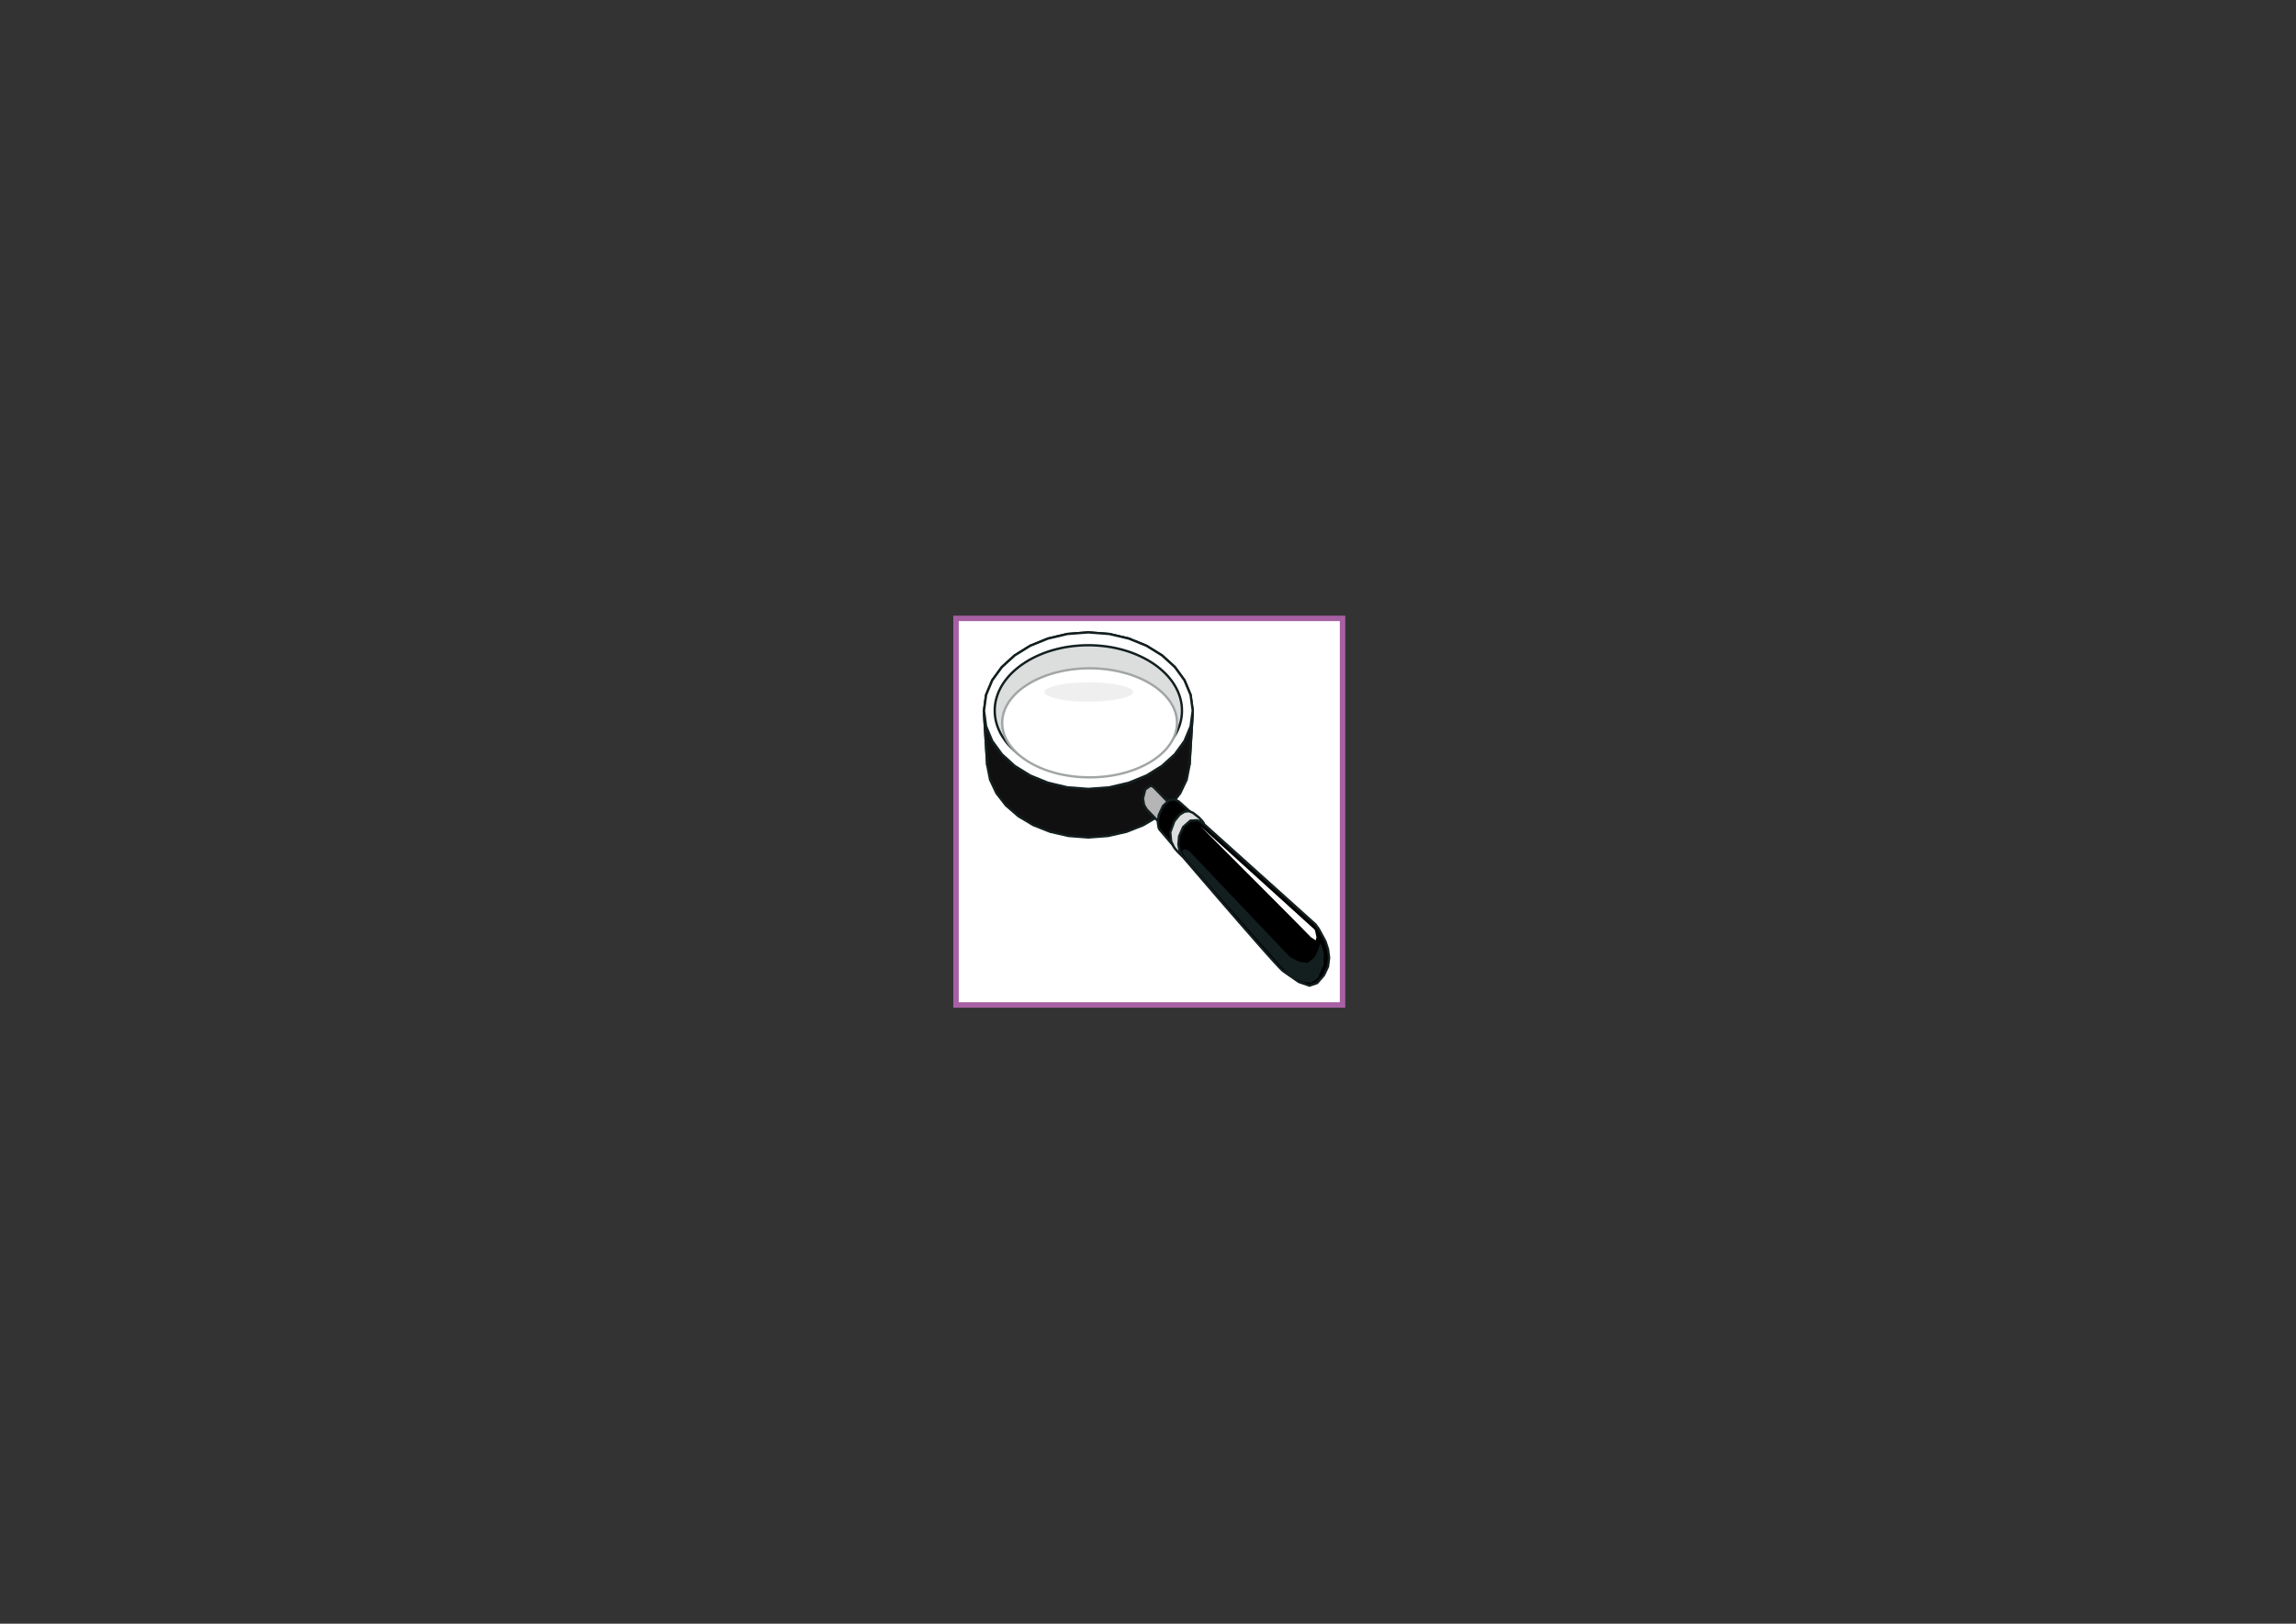 <?xml version="1.0" encoding="utf-8"?>
<!-- Generator: Adobe Illustrator 17.0.1, SVG Export Plug-In . SVG Version: 6.00 Build 0)  -->
<!DOCTYPE svg PUBLIC "-//W3C//DTD SVG 1.1//EN" "http://www.w3.org/Graphics/SVG/1.1/DTD/svg11.dtd">
<svg version="1.1" id="レイヤー_1" xmlns="http://www.w3.org/2000/svg" xmlns:xlink="http://www.w3.org/1999/xlink" x="0px"
	 y="0px" width="841.89px" height="595.28px" viewBox="0 0 841.89 595.28" enable-background="new 0 0 841.89 595.28"
	 xml:space="preserve">
<rect x="0" y="0" width="841.89" height="595.28" fill="#333333" stroke="none"/>
<rect x="350.547" y="226.711" fill="#FFFFFF" stroke="#A660A3" stroke-width="2" stroke-miterlimit="10" width="141.732" height="141.732"/>
<polygon fill-rule="evenodd" clip-rule="evenodd" fill="#ECEDEE" points="360.837,261.857 360.806,261.194 360.806,260.52 
	361.576,254.782 363.832,249.402 367.375,244.544 372.063,240.284 377.735,236.763 384.241,234.111 391.399,232.426 399.073,231.84 
	406.755,232.426 413.913,234.111 420.412,236.763 426.084,240.284 430.779,244.544 434.322,249.402 436.562,254.782 437.349,260.52 
	437.333,261.194 437.309,261.857 436.165,280.473 436.197,279.854 436.205,279.202 435.434,273.616 433.266,268.421 
	429.826,263.693 425.282,259.563 419.768,256.151 413.468,253.564 406.509,251.945 399.073,251.358 391.63,251.945 384.686,253.564 
	378.378,256.151 372.873,259.563 368.337,263.693 364.889,268.421 362.704,273.616 361.95,279.202 361.965,279.854 361.989,280.473 
	360.837,261.857 "/>
<polygon fill="none" stroke="#131E1F" stroke-width="0.856" stroke-miterlimit="2.613" points="360.837,261.857 360.806,261.194 
	360.806,260.52 361.576,254.782 363.832,249.402 367.375,244.544 372.063,240.284 377.735,236.763 384.241,234.111 391.399,232.426 
	399.073,231.84 406.755,232.426 413.913,234.111 420.412,236.763 426.084,240.284 430.779,244.544 434.322,249.402 436.562,254.782 
	437.349,260.52 437.333,261.194 437.309,261.857 436.165,280.473 436.197,279.854 436.205,279.202 435.434,273.616 433.266,268.421 
	429.826,263.693 425.282,259.563 419.768,256.151 413.468,253.564 406.509,251.945 399.073,251.358 391.63,251.945 384.686,253.564 
	378.378,256.151 372.873,259.563 368.337,263.693 364.889,268.421 362.704,273.616 361.95,279.202 361.965,279.854 361.989,280.473 
	360.837,261.857 "/>
<polygon fill-rule="evenodd" clip-rule="evenodd" fill="#111010" points="437.309,261.857 436.237,267.377 433.806,272.518 
	430.183,277.169 425.496,281.212 419.895,284.559 413.524,287.081 406.541,288.657 399.073,289.232 391.614,288.657 
	384.631,287.081 378.259,284.559 372.659,281.212 367.963,277.169 364.333,272.518 361.918,267.377 360.837,261.857 
	361.989,280.473 363.038,285.831 365.374,290.808 368.901,295.329 373.445,299.253 378.871,302.491 385.06,304.937 391.828,306.48 
	399.073,307.034 406.311,306.48 413.095,304.937 419.268,302.491 424.71,299.253 429.254,295.329 432.765,290.808 435.125,285.831 
	436.165,280.473 437.309,261.857 "/>
<polygon fill="none" stroke="#131E1F" stroke-width="0.856" stroke-miterlimit="2.613" points="437.309,261.857 436.237,267.377 
	433.806,272.518 430.183,277.169 425.496,281.212 419.895,284.559 413.524,287.081 406.541,288.657 399.073,289.232 
	391.614,288.657 384.631,287.081 378.259,284.559 372.659,281.212 367.963,277.169 364.333,272.518 361.918,267.377 
	360.837,261.857 361.989,280.473 363.038,285.831 365.374,290.808 368.901,295.329 373.445,299.253 378.871,302.491 385.06,304.937 
	391.828,306.48 399.073,307.034 406.311,306.48 413.095,304.937 419.268,302.491 424.71,299.253 429.254,295.329 432.765,290.808 
	435.125,285.831 436.165,280.473 437.309,261.857 "/>
<polygon fill-rule="evenodd" clip-rule="evenodd" fill="#FFFFFF" points="437.349,260.52 436.562,266.291 434.322,271.659 
	430.779,276.528 426.084,280.788 420.412,284.298 413.913,286.961 406.755,288.646 399.073,289.232 391.399,288.646 
	384.241,286.961 377.735,284.298 372.063,280.788 367.375,276.528 363.832,271.659 361.576,266.291 360.806,260.52 361.576,254.782 
	363.832,249.402 367.375,244.544 372.063,240.284 377.735,236.763 384.241,234.111 391.399,232.426 399.073,231.84 406.755,232.426 
	413.913,234.111 420.412,236.763 426.084,240.284 430.779,244.544 434.322,249.402 436.562,254.782 437.349,260.52 "/>
<polygon fill="none" stroke="#131E1F" stroke-width="0.856" stroke-miterlimit="2.613" points="437.349,260.52 436.562,266.291 
	434.322,271.659 430.779,276.528 426.084,280.788 420.412,284.298 413.913,286.961 406.755,288.646 399.073,289.232 
	391.399,288.646 384.241,286.961 377.735,284.298 372.063,280.788 367.375,276.528 363.832,271.659 361.576,266.291 360.806,260.52 
	361.576,254.782 363.832,249.402 367.375,244.544 372.063,240.284 377.735,236.763 384.241,234.111 391.399,232.426 399.073,231.84 
	406.755,232.426 413.913,234.111 420.412,236.763 426.084,240.284 430.779,244.544 434.322,249.402 436.562,254.782 437.349,260.52 
	"/>
<polygon fill-rule="evenodd" clip-rule="evenodd" fill="#DCDDDD" points="433.409,260.52 433.361,259.292 433.234,258.074 
	433.011,256.879 432.71,255.705 432.32,254.542 431.859,253.412 431.319,252.293 430.7,251.206 430.016,250.141 429.254,249.109 
	428.428,248.109 427.53,247.131 426.568,246.196 425.552,245.294 424.471,244.414 423.335,243.588 422.136,242.795 420.888,242.034 
	419.593,241.327 418.243,240.654 416.853,240.034 415.415,239.447 413.937,238.915 412.412,238.436 410.855,238.013 
	409.266,237.632 407.637,237.306 405.977,237.035 404.285,236.828 402.577,236.676 400.837,236.578 399.073,236.546 397.31,236.578 
	395.57,236.676 393.854,236.828 392.17,237.035 390.509,237.306 388.881,237.632 387.284,238.013 385.727,238.436 384.21,238.915 
	382.724,239.447 381.286,240.034 379.896,240.654 378.545,241.327 377.25,242.034 376.003,242.795 374.811,243.588 373.675,244.414 
	372.595,245.294 371.57,246.196 370.609,247.131 369.719,248.109 368.893,249.109 368.13,250.141 367.439,251.206 366.819,252.293 
	366.279,253.412 365.819,254.542 365.437,255.705 365.127,256.879 364.913,258.074 364.778,259.292 364.738,260.52 364.778,261.759 
	364.913,262.965 365.127,264.171 365.437,265.345 365.819,266.508 366.279,267.638 366.819,268.758 367.439,269.844 368.13,270.899 
	368.893,271.942 369.719,272.942 370.609,273.909 371.57,274.854 372.595,275.757 373.675,276.626 374.811,277.463 376.003,278.256 
	377.25,279.017 378.545,279.723 379.896,280.397 381.286,281.016 382.724,281.603 384.21,282.125 385.727,282.614 387.284,283.038 
	388.881,283.418 390.509,283.744 392.17,284.016 393.854,284.223 395.57,284.375 397.31,284.472 399.073,284.494 400.837,284.472 
	402.577,284.375 404.285,284.223 405.977,284.016 407.637,283.744 409.266,283.418 410.855,283.038 412.412,282.614 
	413.937,282.125 415.415,281.603 416.853,281.016 418.243,280.397 419.593,279.723 420.888,279.017 422.136,278.256 
	423.335,277.463 424.471,276.626 425.552,275.757 426.568,274.854 427.53,273.909 428.428,272.942 429.254,271.942 430.016,270.899 
	430.7,269.844 431.319,268.758 431.859,267.638 432.32,266.508 432.71,265.345 433.011,264.171 433.234,262.965 433.361,261.759 
	433.409,260.52 "/>
<polyline fill="none" stroke="#131E1F" stroke-width="0.856" stroke-miterlimit="2.613" points="433.409,260.52 433.361,259.292 
	433.234,258.074 433.011,256.879 432.71,255.705 432.32,254.542 431.859,253.412 431.319,252.293 430.7,251.206 430.016,250.141 
	429.254,249.109 428.428,248.109 427.53,247.131 426.568,246.196 425.552,245.294 424.471,244.414 423.335,243.588 422.136,242.795 
	420.888,242.034 419.593,241.327 418.243,240.654 416.853,240.034 415.415,239.447 413.937,238.915 412.412,238.436 
	410.855,238.013 409.266,237.632 407.637,237.306 405.977,237.035 404.285,236.828 402.577,236.676 400.837,236.578 
	399.073,236.546 397.31,236.578 395.57,236.676 393.854,236.828 392.17,237.035 390.509,237.306 388.881,237.632 387.284,238.013 
	385.727,238.436 384.21,238.915 382.724,239.447 381.286,240.034 379.896,240.654 378.545,241.327 377.25,242.034 376.003,242.795 
	374.811,243.588 373.675,244.414 372.595,245.294 371.57,246.196 370.609,247.131 369.719,248.109 368.893,249.109 368.13,250.141 
	367.439,251.206 366.819,252.293 366.279,253.412 365.819,254.542 365.437,255.705 365.127,256.879 364.913,258.074 
	364.778,259.292 364.738,260.52 364.778,261.759 364.913,262.965 365.127,264.171 365.437,265.345 365.819,266.508 366.279,267.638 
	366.819,268.758 367.439,269.844 368.13,270.899 368.893,271.942 369.719,272.942 370.609,273.909 371.57,274.854 372.595,275.757 
	373.675,276.626 374.811,277.463 376.003,278.256 377.25,279.017 378.545,279.723 379.896,280.397 381.286,281.016 382.724,281.603 
	384.21,282.125 385.727,282.614 387.284,283.038 388.881,283.418 390.509,283.744 392.17,284.016 393.854,284.223 395.57,284.375 
	397.31,284.472 399.073,284.494 400.837,284.472 402.577,284.375 404.285,284.223 405.977,284.016 407.637,283.744 409.266,283.418 
	410.855,283.038 412.412,282.614 413.937,282.125 415.415,281.603 416.853,281.016 418.243,280.397 419.593,279.723 
	420.888,279.017 422.136,278.256 423.335,277.463 424.471,276.626 425.552,275.757 426.568,274.854 427.53,273.909 428.428,272.942 
	429.254,271.942 430.016,270.899 430.7,269.844 431.319,268.758 431.859,267.638 432.32,266.508 432.71,265.345 433.011,264.171 
	433.234,262.965 433.361,261.759 433.409,260.52 "/>
<polygon fill-rule="evenodd" clip-rule="evenodd" fill="#FFFFFF" points="431.581,264.997 431.542,263.976 431.415,262.965 
	431.208,261.965 430.93,260.976 430.565,260.009 430.136,259.064 429.627,258.14 429.055,257.227 428.412,256.347 427.705,255.488 
	426.926,254.651 426.092,253.836 425.202,253.054 424.249,252.293 423.24,251.576 422.175,250.88 421.063,250.217 419.895,249.587 
	418.688,248.989 417.425,248.435 416.13,247.913 414.787,247.424 413.405,246.989 411.983,246.587 410.529,246.229 409.043,245.914 
	407.526,245.642 405.977,245.414 404.396,245.24 402.799,245.109 401.171,245.033 399.526,245.011 397.882,245.033 396.261,245.109 
	394.656,245.24 393.083,245.414 391.534,245.642 390.017,245.914 388.523,246.229 387.069,246.587 385.655,246.989 384.273,247.424 
	382.931,247.913 381.628,248.435 380.372,248.989 379.157,249.587 377.997,250.217 376.885,250.88 375.82,251.576 374.811,252.293 
	373.858,253.054 372.96,253.836 372.126,254.651 371.356,255.488 370.649,256.347 370.005,257.227 369.425,258.14 368.925,259.064 
	368.488,260.009 368.13,260.976 367.844,261.965 367.646,262.965 367.519,263.976 367.479,264.997 367.519,266.03 367.646,267.04 
	367.844,268.04 368.13,269.019 368.488,269.986 368.925,270.931 369.425,271.855 370.005,272.768 370.649,273.648 371.356,274.518 
	372.126,275.354 372.96,276.159 373.858,276.941 374.811,277.702 375.82,278.43 376.885,279.125 377.997,279.788 379.157,280.419 
	380.372,281.006 381.628,281.571 382.931,282.092 384.273,282.571 385.655,283.016 387.069,283.418 388.523,283.777 
	390.017,284.092 391.534,284.353 393.083,284.581 394.656,284.755 396.261,284.885 397.882,284.962 399.526,284.983 
	401.171,284.962 402.799,284.885 404.396,284.755 405.977,284.581 407.526,284.353 409.043,284.092 410.529,283.777 
	411.983,283.418 413.405,283.016 414.787,282.571 416.13,282.092 417.425,281.571 418.688,281.006 419.895,280.419 421.063,279.788 
	422.175,279.125 423.24,278.43 424.249,277.702 425.202,276.941 426.092,276.159 426.926,275.354 427.705,274.518 428.412,273.648 
	429.055,272.768 429.627,271.855 430.136,270.931 430.565,269.986 430.93,269.019 431.208,268.04 431.415,267.04 431.542,266.03 
	431.581,264.997 "/>
<polyline fill="none" stroke="#A2A5A6" stroke-width="0.856" stroke-miterlimit="2.613" points="431.581,264.997 431.542,263.976 
	431.415,262.965 431.208,261.965 430.93,260.976 430.565,260.009 430.136,259.064 429.627,258.14 429.055,257.227 428.412,256.347 
	427.705,255.488 426.926,254.651 426.092,253.836 425.202,253.054 424.249,252.293 423.24,251.576 422.175,250.88 421.063,250.217 
	419.895,249.587 418.688,248.989 417.425,248.435 416.13,247.913 414.787,247.424 413.405,246.989 411.983,246.587 410.529,246.229 
	409.043,245.914 407.526,245.642 405.977,245.414 404.396,245.24 402.799,245.109 401.171,245.033 399.526,245.011 397.882,245.033 
	396.261,245.109 394.656,245.24 393.083,245.414 391.534,245.642 390.017,245.914 388.523,246.229 387.069,246.587 385.655,246.989 
	384.273,247.424 382.931,247.913 381.628,248.435 380.372,248.989 379.157,249.587 377.997,250.217 376.885,250.88 375.82,251.576 
	374.811,252.293 373.858,253.054 372.96,253.836 372.126,254.651 371.356,255.488 370.649,256.347 370.005,257.227 369.425,258.14 
	368.925,259.064 368.488,260.009 368.13,260.976 367.844,261.965 367.646,262.965 367.519,263.976 367.479,264.997 367.519,266.03 
	367.646,267.04 367.844,268.04 368.13,269.019 368.488,269.986 368.925,270.931 369.425,271.855 370.005,272.768 370.649,273.648 
	371.356,274.518 372.126,275.354 372.96,276.159 373.858,276.941 374.811,277.702 375.82,278.43 376.885,279.125 377.997,279.788 
	379.157,280.419 380.372,281.006 381.628,281.571 382.931,282.092 384.273,282.571 385.655,283.016 387.069,283.418 
	388.523,283.777 390.017,284.092 391.534,284.353 393.083,284.581 394.656,284.755 396.261,284.885 397.882,284.962 
	399.526,284.983 401.171,284.962 402.799,284.885 404.396,284.755 405.977,284.581 407.526,284.353 409.043,284.092 
	410.529,283.777 411.983,283.418 413.405,283.016 414.787,282.571 416.13,282.092 417.425,281.571 418.688,281.006 419.895,280.419 
	421.063,279.788 422.175,279.125 423.24,278.43 424.249,277.702 425.202,276.941 426.092,276.159 426.926,275.354 427.705,274.518 
	428.412,273.648 429.055,272.768 429.627,271.855 430.136,270.931 430.565,269.986 430.93,269.019 431.208,268.04 431.415,267.04 
	431.542,266.03 431.581,264.997 "/>
<polygon fill-rule="evenodd" clip-rule="evenodd" fill="#EFEFEF" points="415.486,253.706 415.463,253.521 415.399,253.347 
	415.296,253.173 415.153,252.999 414.97,252.825 414.747,252.662 414.493,252.499 414.199,252.336 413.874,252.184 413.516,252.032 
	413.127,251.88 412.698,251.739 412.245,251.608 411.76,251.467 411.252,251.347 410.712,251.217 410.148,251.108 409.56,250.989 
	408.94,250.891 408.305,250.793 407.645,250.695 406.962,250.608 406.263,250.532 405.548,250.467 404.809,250.402 404.054,250.347 
	403.284,250.304 402.497,250.261 401.695,250.228 400.885,250.206 400.066,250.195 399.232,250.185 398.39,250.195 397.572,250.206 
	396.761,250.228 395.959,250.261 395.173,250.304 394.402,250.347 393.647,250.402 392.909,250.467 392.194,250.532 
	391.494,250.608 390.811,250.695 390.152,250.793 389.516,250.891 388.897,250.989 388.309,251.108 387.745,251.217 
	387.205,251.347 386.696,251.467 386.212,251.608 385.759,251.739 385.33,251.88 384.94,252.032 384.583,252.184 384.257,252.336 
	383.963,252.499 383.709,252.662 383.487,252.825 383.304,252.999 383.161,253.173 383.058,253.347 382.994,253.521 
	382.978,253.706 382.994,253.89 383.058,254.064 383.161,254.238 383.304,254.412 383.487,254.586 383.709,254.749 383.963,254.912 
	384.257,255.075 384.583,255.227 384.94,255.379 385.33,255.531 385.759,255.673 386.212,255.803 386.696,255.944 387.205,256.064 
	387.745,256.194 388.309,256.303 388.897,256.412 389.516,256.521 390.152,256.618 390.811,256.716 391.494,256.792 
	392.194,256.879 392.909,256.944 393.647,257.01 394.402,257.064 395.173,257.107 395.959,257.151 396.761,257.183 397.572,257.205 
	398.39,257.216 399.232,257.216 400.066,257.216 400.885,257.205 401.695,257.183 402.497,257.151 403.284,257.107 404.054,257.064 
	404.809,257.01 405.548,256.944 406.263,256.879 406.962,256.792 407.645,256.716 408.305,256.618 408.94,256.521 409.56,256.412 
	410.148,256.303 410.712,256.194 411.252,256.064 411.76,255.944 412.245,255.803 412.698,255.673 413.127,255.531 413.516,255.379 
	413.874,255.227 414.199,255.075 414.493,254.912 414.747,254.749 414.97,254.586 415.153,254.412 415.296,254.238 415.399,254.064 
	415.463,253.89 415.486,253.706 "/>
<polygon fill-rule="evenodd" clip-rule="evenodd" fill="#B5B5B6" points="420.436,296.731 419.482,295.069 419.109,292.721 
	419.911,289.439 421.81,288.081 422.525,288.255 423.168,288.743 468.419,335.377 467.76,334.888 467.045,334.714 465.146,336.084 
	464.344,339.366 464.717,341.692 465.678,343.376 420.436,296.731 "/>
<polygon fill="none" stroke="#131E1F" stroke-width="0.856" stroke-miterlimit="2.613" points="420.436,296.731 419.482,295.069 
	419.109,292.721 419.911,289.439 421.81,288.081 422.525,288.255 423.168,288.743 468.419,335.377 467.76,334.888 467.045,334.714 
	465.146,336.084 464.344,339.366 464.717,341.692 465.678,343.376 420.436,296.731 "/>
<polygon fill-rule="evenodd" clip-rule="evenodd" points="425.067,303.98 424.821,303.339 424.551,301.535 424.884,298.84 
	426.481,295.438 428.769,293.308 430.763,293.112 432.177,293.819 432.725,294.286 482.345,338.898 483.617,340.659 
	486.032,345.147 486.961,348.038 487.358,351.168 486.945,354.374 485.46,357.504 482.973,360.395 480.161,361.351 476.244,360.004 
	470.429,355.961 469.388,354.961 467.561,353.005 465.059,350.233 462,346.778 454.676,338.409 446.548,329.03 438.58,319.771 
	431.709,311.762 428.984,308.577 426.878,306.11 425.536,304.545 425.067,303.98 "/>
<polygon fill="none" stroke="#131E1F" stroke-width="0.856" stroke-miterlimit="2.613" points="425.067,303.98 424.821,303.339 
	424.551,301.535 424.884,298.84 426.481,295.438 428.769,293.308 430.763,293.112 432.177,293.819 432.725,294.286 482.345,338.898 
	483.617,340.659 486.032,345.147 486.961,348.038 487.358,351.168 486.945,354.374 485.46,357.504 482.973,360.395 480.161,361.351 
	476.244,360.004 470.429,355.961 469.388,354.961 467.561,353.005 465.059,350.233 462,346.778 454.676,338.409 446.548,329.03 
	438.58,319.771 431.709,311.762 428.984,308.577 426.878,306.11 425.536,304.545 425.067,303.98 "/>
<polygon fill-rule="evenodd" clip-rule="evenodd" fill="#DCDDDD" points="431.025,311.348 430.437,310.566 429.421,308.393 
	429.111,305.132 430.596,301.068 432.511,298.709 434.322,297.568 435.983,297.394 437.397,297.959 439.526,299.622 
	440.765,300.916 441.361,301.752 441.504,302.046 440.797,301.513 438.962,300.72 436.491,300.872 433.853,303.198 432.352,306.599 
	432.098,309.61 432.527,311.87 433.011,313.109 433.011,313.414 432.296,312.74 431.438,311.816 431.025,311.348 "/>
<polygon fill="none" stroke="#131E1F" stroke-width="0.856" stroke-miterlimit="2.613" points="431.025,311.348 430.437,310.566 
	429.421,308.393 429.111,305.132 430.596,301.068 432.511,298.709 434.322,297.568 435.983,297.394 437.397,297.959 
	439.526,299.622 440.765,300.916 441.361,301.752 441.504,302.046 440.797,301.513 438.962,300.72 436.491,300.872 433.853,303.198 
	432.352,306.599 432.098,309.61 432.527,311.87 433.011,313.109 433.011,313.414 432.296,312.74 431.438,311.816 431.025,311.348 
	"/>
<polygon fill-rule="evenodd" clip-rule="evenodd" fill="#131E1F" points="435.839,311.74 472.701,350.527 473.805,351.288 
	476.419,352.614 479.517,352.983 482.059,350.918 483.442,347.94 483.998,346.299 484.085,345.615 484.046,345.484 484.586,346.56 
	485.412,349.451 485.356,353.668 483.188,358.678 480.614,360.319 477.476,359.928 474.433,358.417 472.129,356.743 
	469.945,354.428 465.591,349.603 459.831,343.115 453.42,335.834 447.105,328.639 441.663,322.423 437.849,318.054 436.412,316.391 
	435.522,315.391 433.996,313.337 433.52,312.359 433.536,311.642 434.235,311.381 435.839,311.74 "/>
<polygon fill-rule="evenodd" clip-rule="evenodd" fill="#FFFFFF" points="440.09,302.828 482.059,340.833 482.345,341.789 
	482.727,343.648 482.417,344.756 480.629,343.55 477.833,340.681 472.749,335.54 466.187,328.954 458.973,321.727 451.951,314.685 
	445.905,308.632 443.522,306.252 441.679,304.415 440.511,303.241 440.09,302.828 "/>
</svg>
